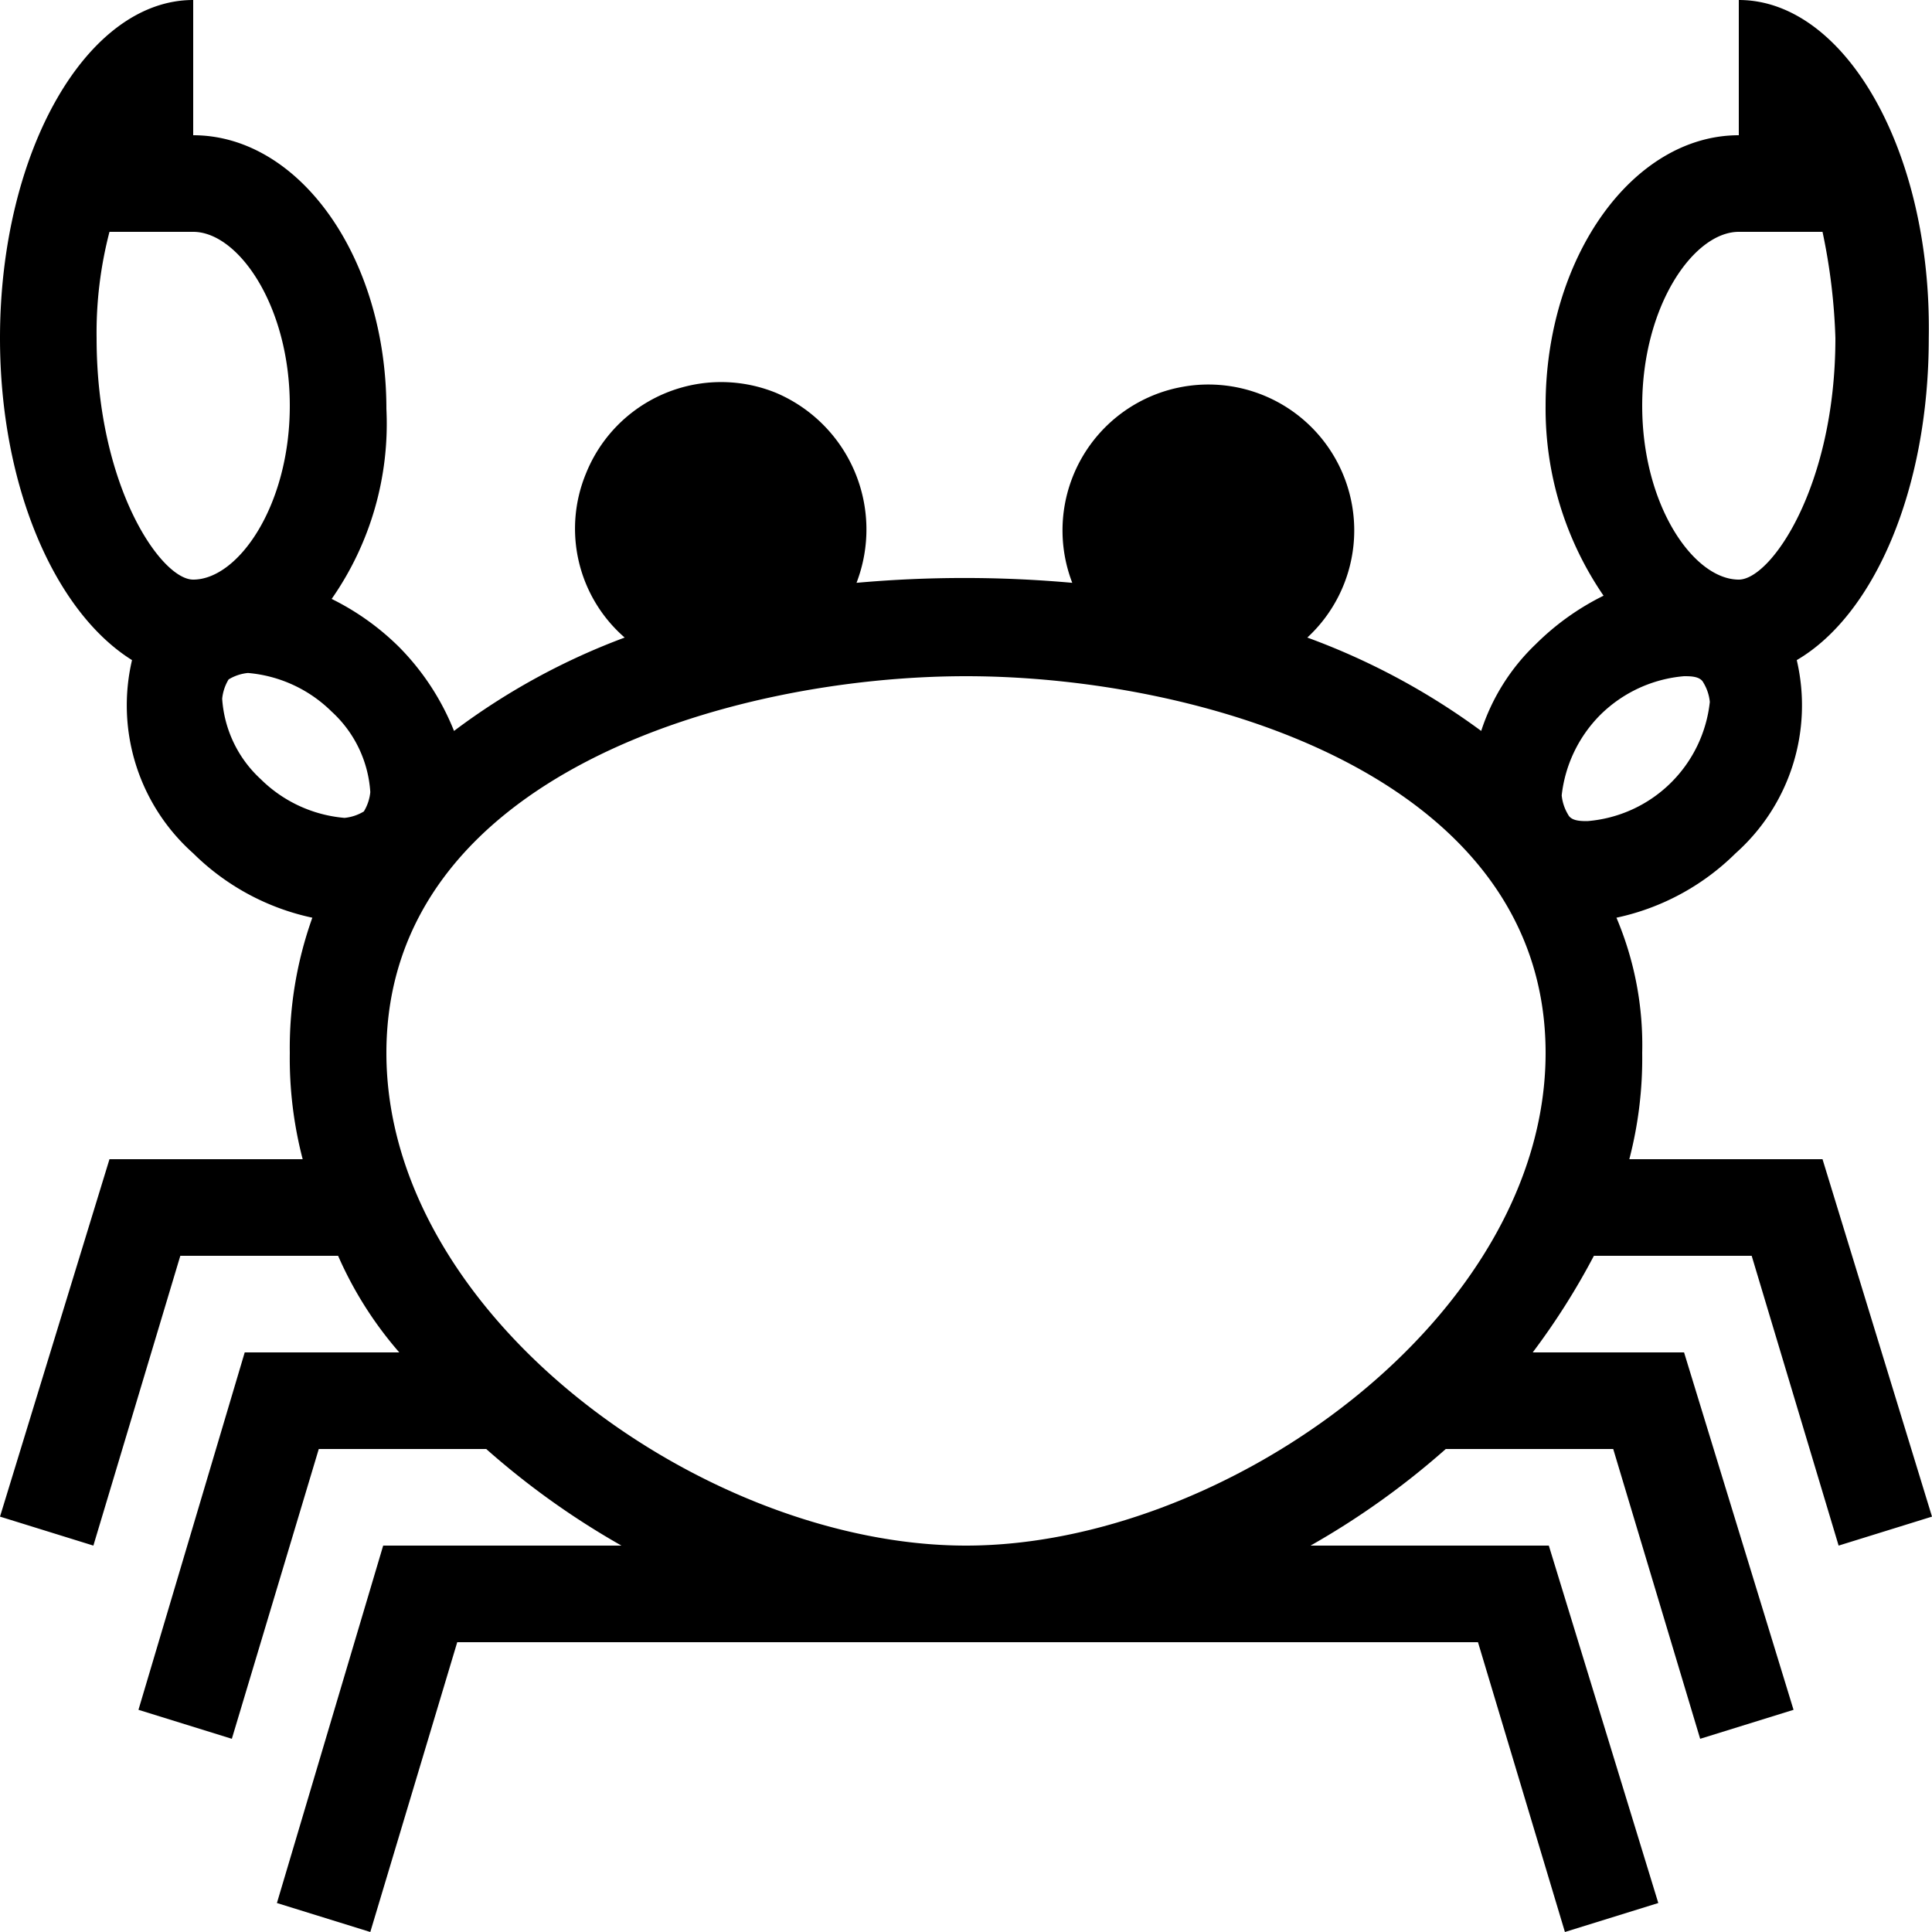 <svg id="crab" xmlns="http://www.w3.org/2000/svg" viewBox="0 0 60 60"><title>crab</title><path d="M50.6,36a12.42,12.42,0,0,0,.4-3.3,10.13,10.13,0,0,0-.8-4.2,7.47,7.47,0,0,0,3.7-2,6.15,6.15,0,0,0,1.9-6c2.4-1.4,4.1-5.3,4.1-10C60,4.7,57.3,0,54,0V4.2c-3.3,0-6,3.8-6,8.4a10.27,10.27,0,0,0,1.8,5.9A8,8,0,0,0,47.7,20,6.5,6.5,0,0,0,46,22.7a21.61,21.61,0,0,0-5.4-2.9,4.53,4.53,0,1,0-7.3-1.7,37.48,37.48,0,0,0-6.7,0,4.61,4.61,0,0,0-2.5-5.9,4.52,4.52,0,0,0-5.9,2.5,4.48,4.48,0,0,0,1.2,5.1,21,21,0,0,0-5.3,2.9,7.82,7.82,0,0,0-1.7-2.6,8,8,0,0,0-2.1-1.5A9.5,9.5,0,0,0,12,12.7C12,8,9.3,4.2,6,4.2V0C2.7,0,0,4.7,0,10.5c0,4.6,1.7,8.5,4.1,10a6.15,6.15,0,0,0,1.9,6,7.47,7.47,0,0,0,3.7,2A12,12,0,0,0,9,32.7,12.42,12.42,0,0,0,9.4,36h-6L0,47.1l2.9.9,2.7-9h4.9a11.73,11.73,0,0,0,1.9,3H7.6L4.3,53.1l2.9.9,2.7-9h5.2a24.71,24.71,0,0,0,4.2,3H11.9L8.6,59.1l2.9.9,2.7-9H45.9l2.7,9,2.9-.9L48.1,48H40.7a24.71,24.71,0,0,0,4.2-3h5.2l2.7,9,2.9-.9L52.3,42H47.6a22,22,0,0,0,1.9-3h4.9l2.7,9,2.9-.9L56.6,36ZM54,7.2h2.6a18.59,18.59,0,0,1,.4,3.3c0,4.6-2,7.5-3,7.5-1.4,0-3-2.3-3-5.4S52.6,7.2,54,7.2Zm-4.3,15A4.2,4.2,0,0,1,52.3,21c.2,0,.5,0,.6.2a1.42,1.42,0,0,1,.2.6,4.16,4.16,0,0,1-3.8,3.7c-.2,0-.5,0-.6-.2a1.42,1.42,0,0,1-.2-.6,4.2,4.2,0,0,1,1.2-2.5ZM3,10.5a12.42,12.42,0,0,1,.4-3.3H6c1.4,0,3,2.3,3,5.4S7.4,18,6,18C5,18,3,15.1,3,10.5ZM6.9,21.7a1.42,1.42,0,0,1,.2-.6,1.42,1.42,0,0,1,.6-.2,4.2,4.2,0,0,1,2.6,1.2,3.7,3.7,0,0,1,1.2,2.5,1.42,1.42,0,0,1-.2.6,1.42,1.42,0,0,1-.6.2,4.2,4.2,0,0,1-2.6-1.2,3.72,3.72,0,0,1-1.2-2.5ZM30,48c-8.1,0-18-7.1-18-15.3C12,24.1,22.7,21,30,21s18,3.1,18,11.7C48,40.9,38.1,48,30,48Z"/></svg>